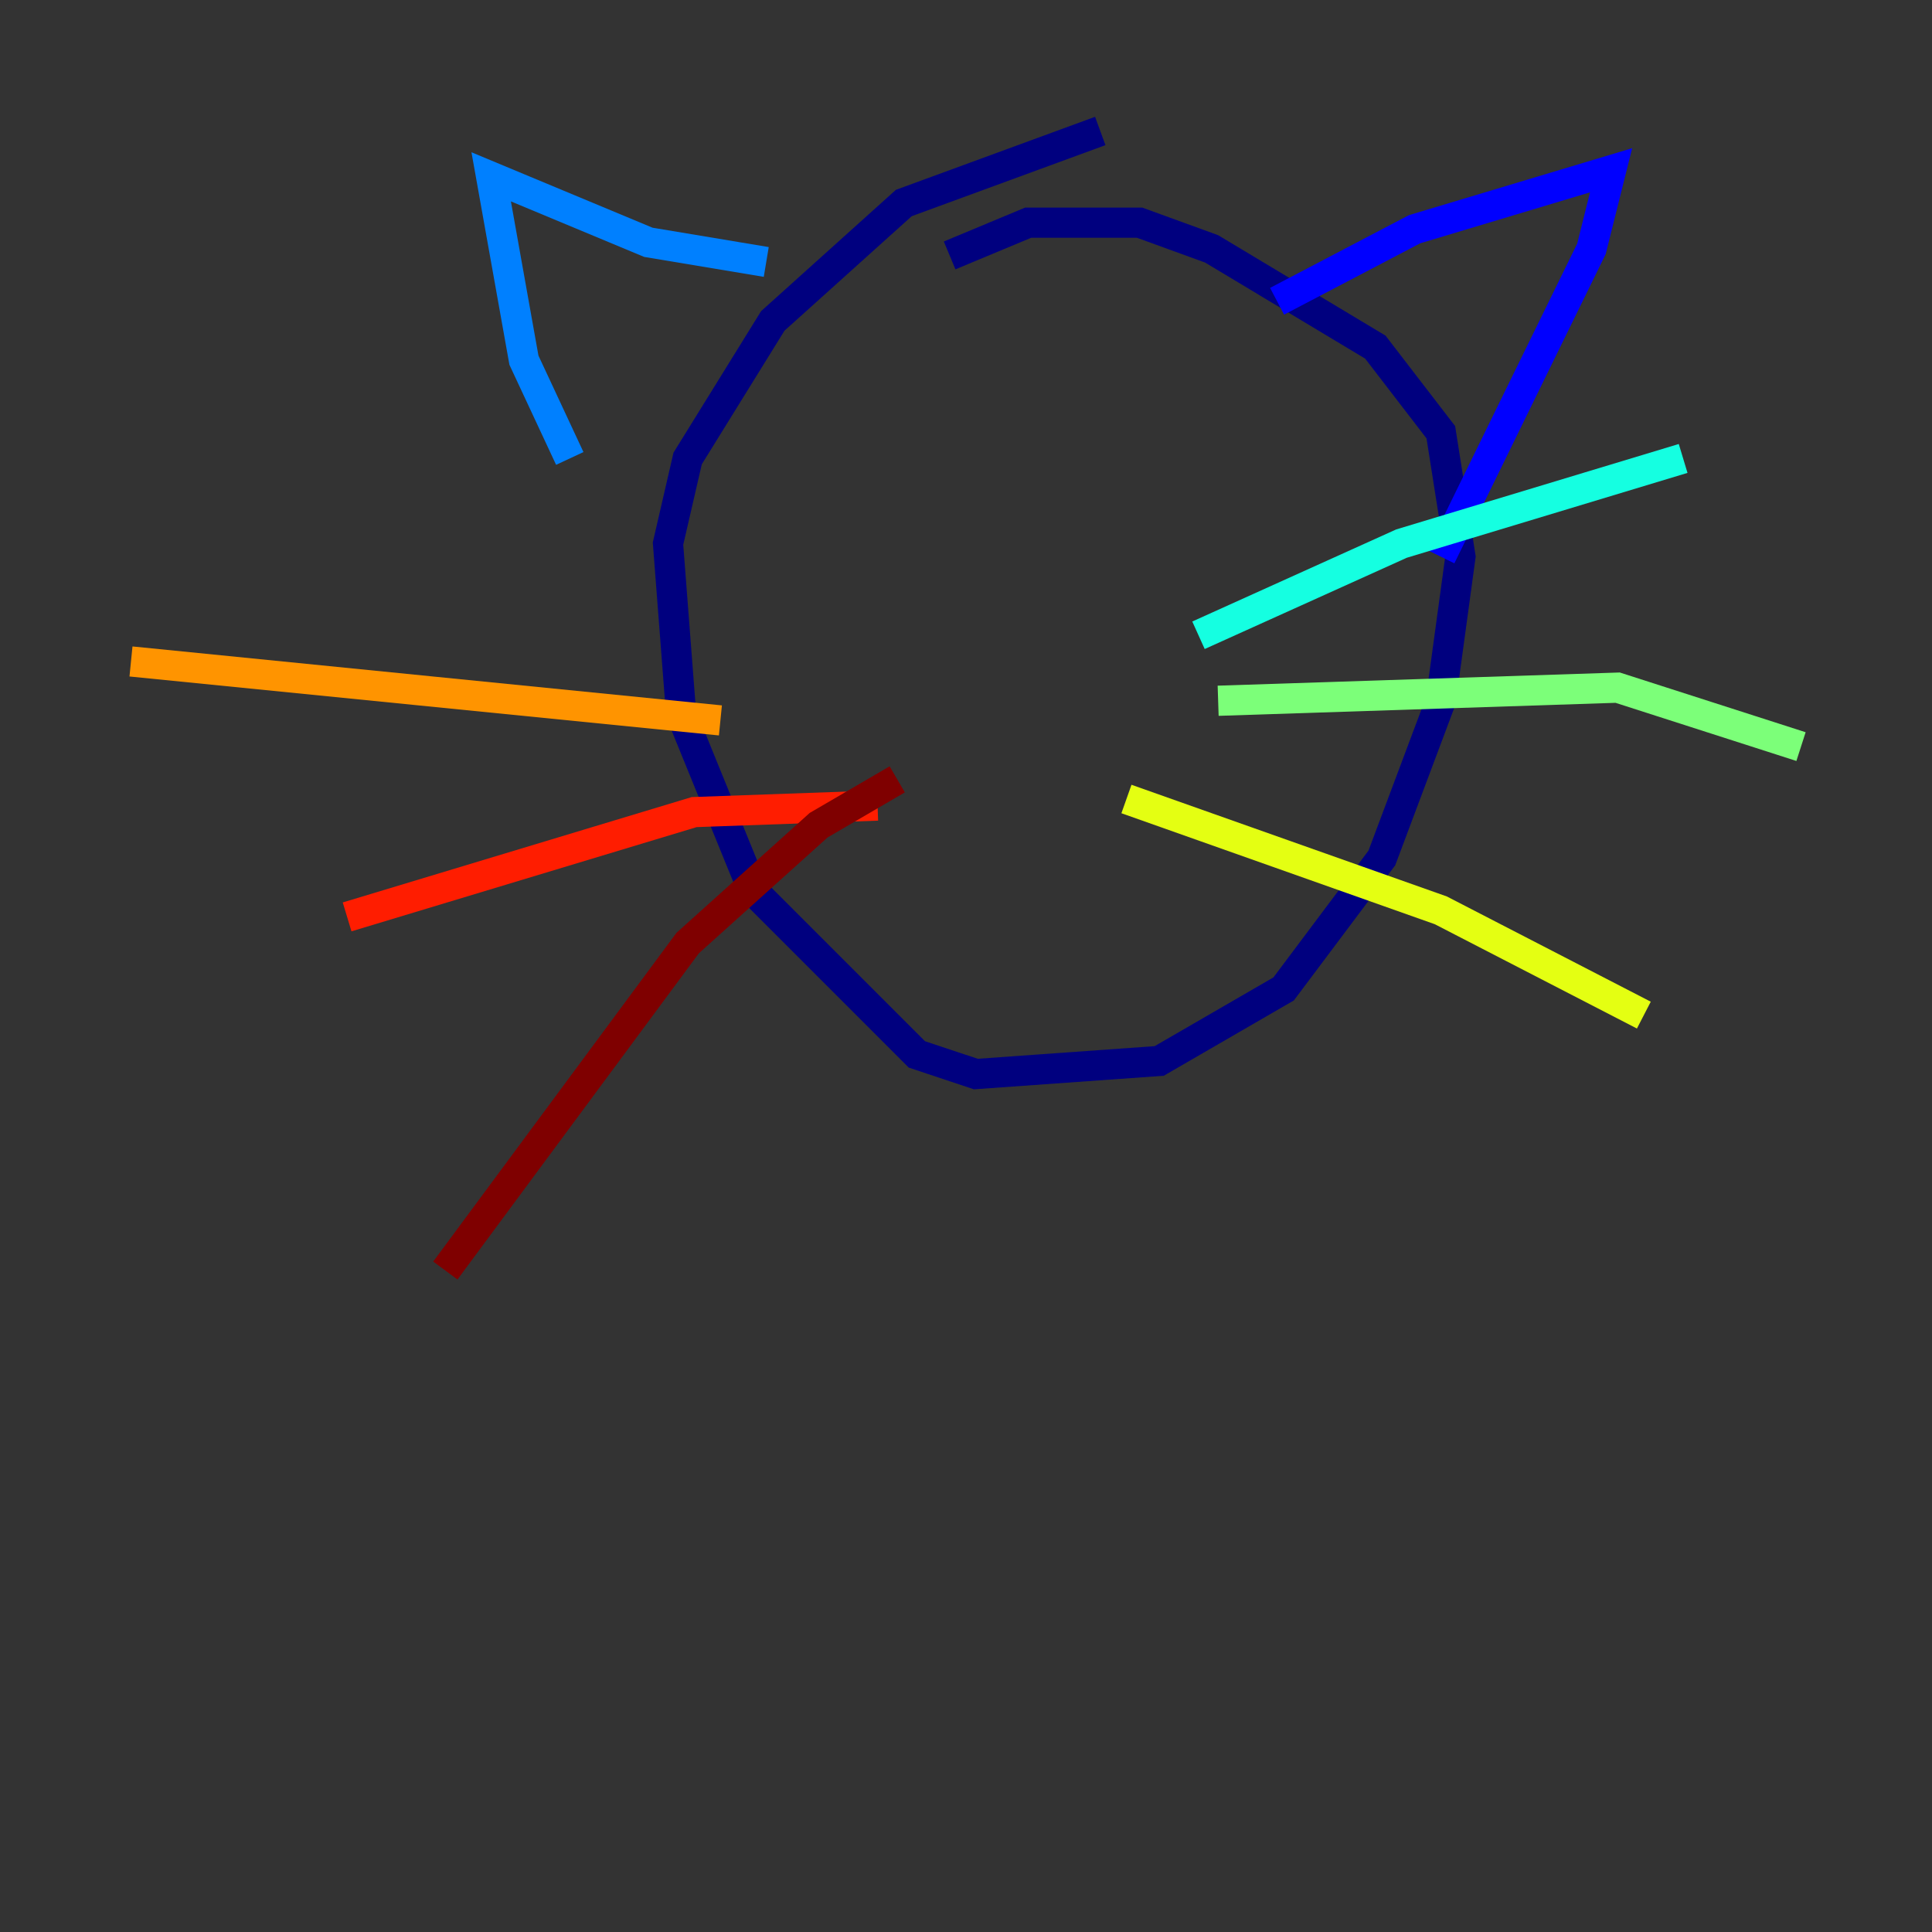 <?xml version="1.0" encoding="utf-8" ?>
<svg baseProfile="tiny" height="128" version="1.2" viewBox="0,0,128,128" width="128" xmlns="http://www.w3.org/2000/svg" xmlns:ev="http://www.w3.org/2001/xml-events" xmlns:xlink="http://www.w3.org/1999/xlink"><rect x="0" y="0" width="128" height="128" fill="#333333" stroke="none"/><defs /><polyline fill="none" points="62.915,16.922 68.122,14.752 75.498,14.752 80.271,16.488 91.119,22.997 95.458,28.637 96.759,36.881 95.458,46.427 91.552,56.841 85.044,65.519 76.8,70.291 64.651,71.159 60.746,69.858 49.898,59.01 45.125,47.295 44.258,36.014 45.559,30.373 51.2,21.261 59.878,13.451 72.895,8.678" stroke="#00007f" stroke-width="2" /><polyline fill="none" points="84.61,19.959 93.722,15.186 106.739,11.281 105.437,16.488 95.458,36.881" stroke="#0000ff" stroke-width="2" /><polyline fill="none" points="50.766,17.356 42.956,16.054 32.542,11.715 34.712,23.864 37.749,30.373" stroke="#0080ff" stroke-width="2" /><polyline fill="none" points="79.403,42.088 92.854,36.014 111.512,30.373" stroke="#15ffe1" stroke-width="2" /><polyline fill="none" points="80.705,46.427 107.173,45.559 119.322,49.464" stroke="#7cff79" stroke-width="2" /><polyline fill="none" points="74.63,52.936 95.458,60.312 108.909,67.254" stroke="#e4ff12" stroke-width="2" /><polyline fill="none" points="47.729,47.729 8.678,43.824" stroke="#ff9400" stroke-width="2" /><polyline fill="none" points="58.142,53.37 45.993,53.803 22.997,60.746" stroke="#ff1d00" stroke-width="2" /><polyline fill="none" points="59.444,51.634 54.237,54.671 45.559,62.481 29.505,84.176" stroke="#7f0000" stroke-width="2" /></svg>